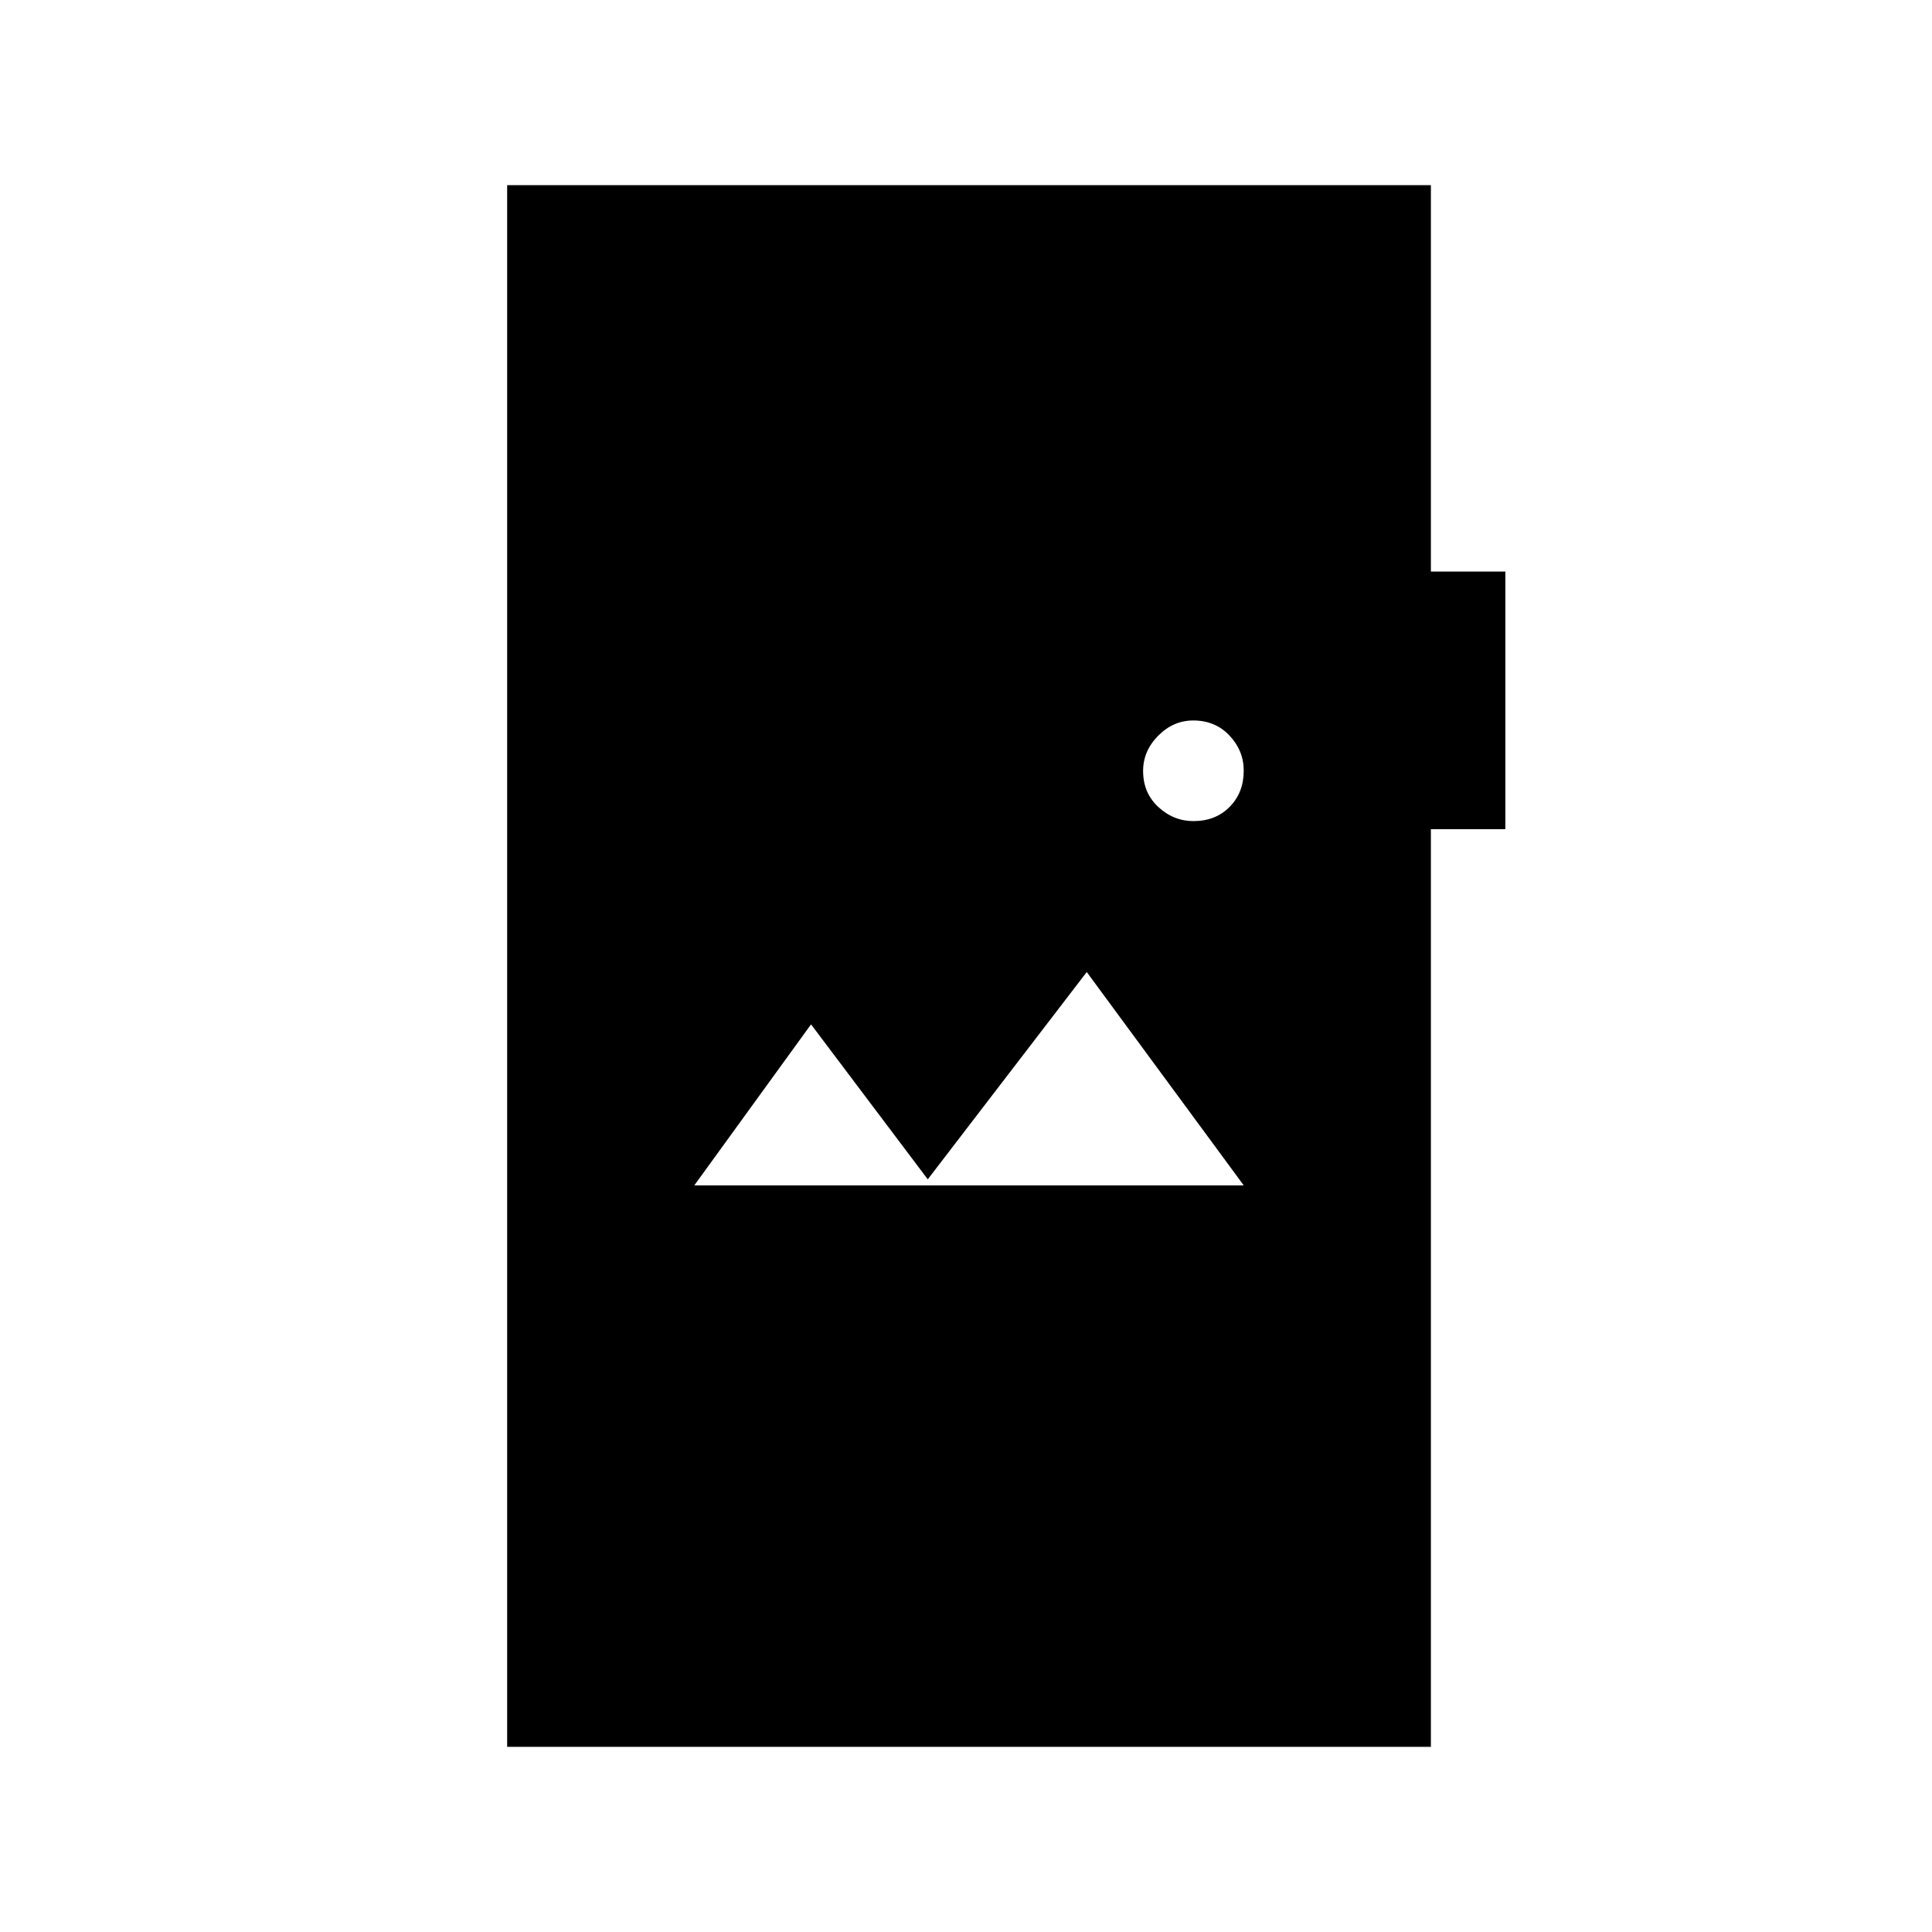 <svg xmlns="http://www.w3.org/2000/svg" width="48" height="48" viewBox="0 -960 960 960"><path d="M252-92v-776h459v192h37v128h-37v456H252Zm93-279h273l-78-106-79 103-58-77-58 80Zm248.07-181q10.93 0 17.93-7.07t7-18q0-9.93-7.07-17.43t-18-7.5q-9.93 0-17.43 7.57t-7.5 17.5q0 10.93 7.57 17.93t17.5 7Z"/></svg>